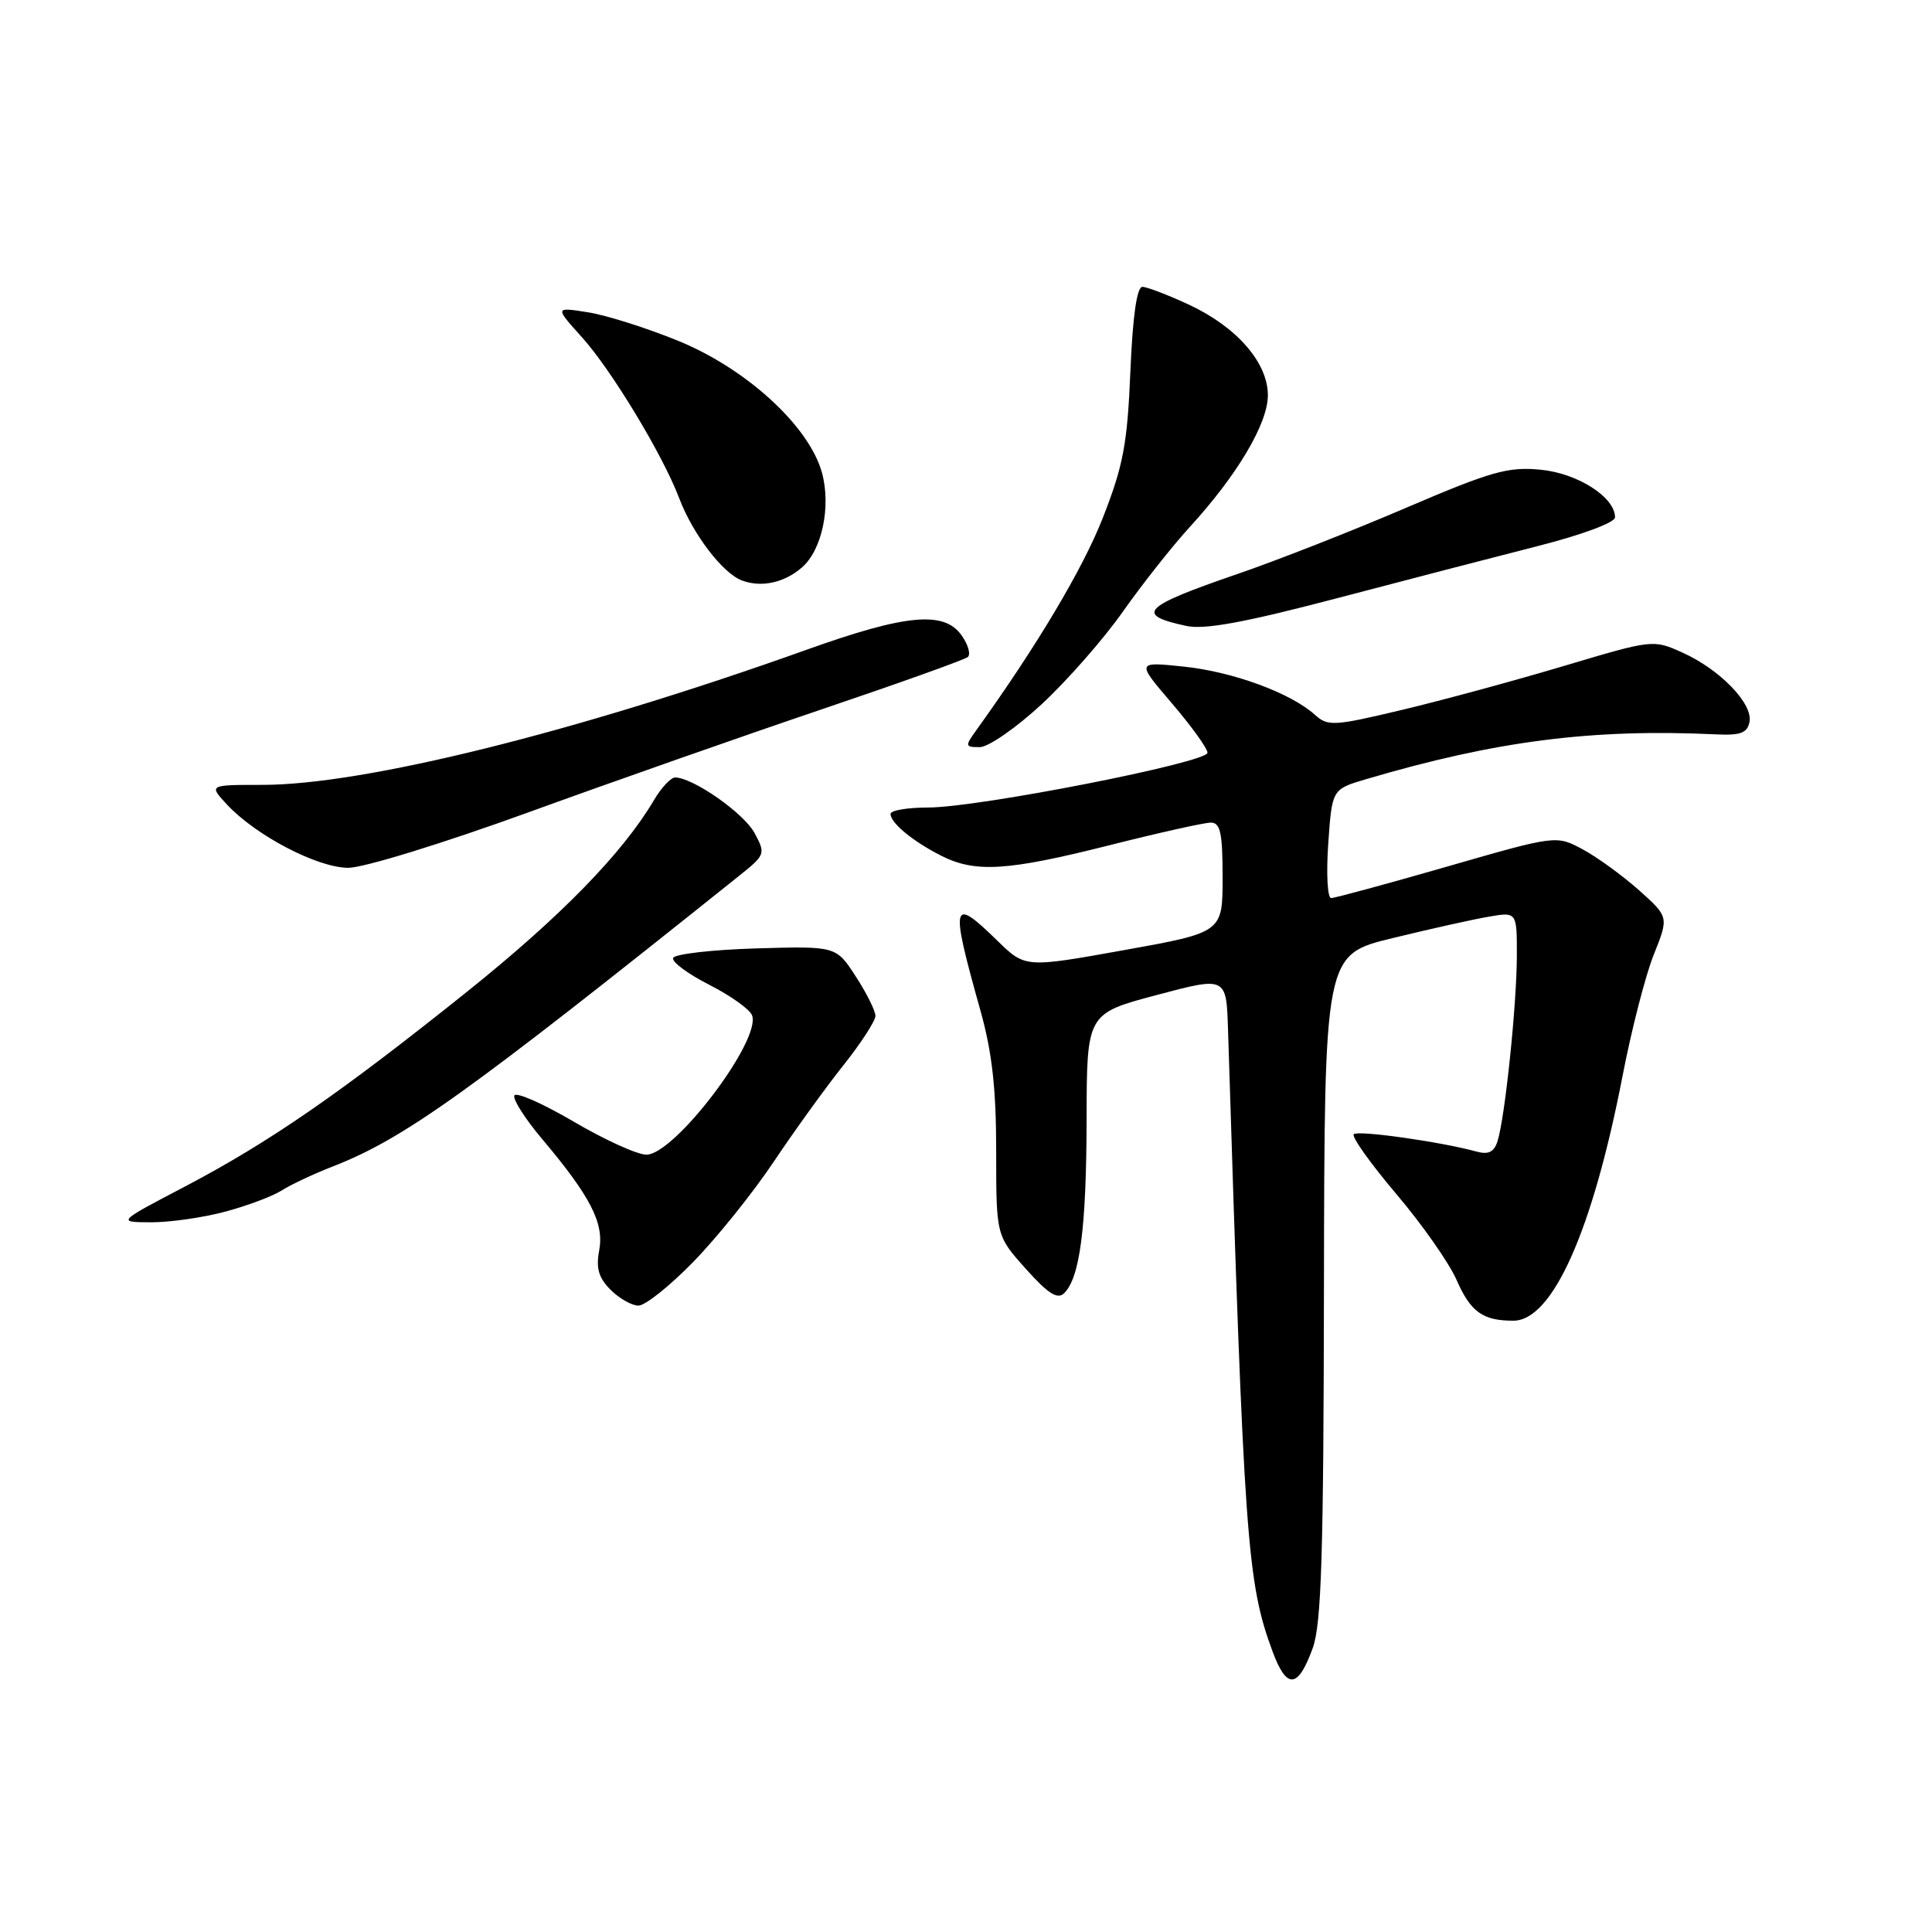 <?xml version="1.0" encoding="UTF-8" standalone="no"?>
<!DOCTYPE svg PUBLIC "-//W3C//DTD SVG 1.1//EN" "http://www.w3.org/Graphics/SVG/1.1/DTD/svg11.dtd" >
<svg xmlns="http://www.w3.org/2000/svg" xmlns:xlink="http://www.w3.org/1999/xlink" version="1.1" viewBox="0 0 256 256">
 <g >
 <path fill="currentColor"
d=" M 173.93 218.42 C 175.10 215.25 175.38 206.10 175.43 170.50 C 175.50 126.50 175.50 126.50 184.50 124.31 C 189.45 123.10 195.19 121.82 197.25 121.47 C 201.00 120.82 201.00 120.82 200.99 126.66 C 200.98 133.09 199.42 148.10 198.43 151.21 C 197.97 152.66 197.23 153.02 195.65 152.59 C 190.96 151.30 179.93 149.73 179.38 150.29 C 179.06 150.61 181.59 154.16 185.00 158.19 C 188.42 162.21 192.02 167.35 193.01 169.61 C 194.87 173.85 196.47 175.00 200.53 175.00 C 205.72 175.00 211.03 163.08 215.01 142.50 C 216.18 136.45 218.03 129.25 219.13 126.50 C 221.13 121.50 221.13 121.50 217.19 117.97 C 215.02 116.04 211.67 113.60 209.73 112.55 C 206.21 110.66 206.21 110.66 191.74 114.83 C 183.78 117.12 176.86 119.00 176.38 119.00 C 175.90 119.00 175.72 115.76 176.00 111.79 C 176.50 104.58 176.50 104.58 181.00 103.25 C 198.20 98.17 210.97 96.53 227.48 97.31 C 230.63 97.46 231.53 97.12 231.82 95.65 C 232.29 93.25 227.91 88.71 222.95 86.48 C 219.06 84.72 219.00 84.73 207.27 88.23 C 200.80 90.16 191.13 92.79 185.79 94.06 C 176.74 96.22 175.95 96.26 174.25 94.73 C 171.05 91.83 163.38 89.01 156.87 88.33 C 150.56 87.67 150.56 87.67 155.28 93.19 C 157.88 96.23 160.00 99.18 160.00 99.74 C 160.00 101.04 129.62 107.00 122.99 107.00 C 120.25 107.00 118.00 107.38 118.00 107.85 C 118.00 109.04 120.95 111.48 124.70 113.38 C 129.24 115.68 133.47 115.41 147.00 112.00 C 153.54 110.35 159.58 109.00 160.44 109.00 C 161.71 109.00 162.00 110.35 162.00 116.28 C 162.00 123.55 162.00 123.55 148.92 125.90 C 135.84 128.25 135.84 128.25 132.13 124.62 C 126.07 118.71 125.87 119.51 129.92 133.93 C 131.46 139.44 132.00 144.26 132.00 152.55 C 132.00 163.74 132.00 163.74 135.92 168.12 C 138.85 171.40 140.12 172.22 140.99 171.37 C 143.09 169.34 143.95 162.71 143.98 148.41 C 144.00 134.31 144.00 134.31 153.25 131.85 C 162.50 129.39 162.50 129.39 162.72 136.45 C 164.85 204.30 165.23 209.65 168.61 218.80 C 170.49 223.89 171.98 223.78 173.93 218.42 Z  M 91.85 167.22 C 94.96 164.04 99.75 158.08 102.50 153.97 C 105.25 149.86 109.41 144.10 111.75 141.16 C 114.09 138.22 116.00 135.27 116.00 134.61 C 116.00 133.94 114.83 131.59 113.39 129.38 C 110.79 125.36 110.79 125.36 100.14 125.67 C 94.29 125.85 89.36 126.42 89.19 126.94 C 89.01 127.47 91.17 129.06 93.98 130.49 C 96.79 131.92 99.34 133.73 99.65 134.53 C 100.91 137.81 89.39 153.00 85.65 153.00 C 84.44 153.00 80.09 151.02 75.98 148.60 C 71.86 146.19 68.34 144.64 68.15 145.17 C 67.95 145.69 69.59 148.26 71.79 150.87 C 78.24 158.52 80.07 162.07 79.40 165.66 C 78.95 168.05 79.32 169.32 80.91 170.91 C 82.06 172.06 83.72 173.00 84.60 173.00 C 85.49 173.00 88.75 170.40 91.85 167.22 Z  M 29.81 160.56 C 32.73 159.78 36.11 158.52 37.31 157.75 C 38.52 156.98 41.52 155.57 44.00 154.60 C 53.53 150.89 61.63 145.10 98.00 116.00 C 101.42 113.26 101.46 113.13 99.97 110.36 C 98.55 107.74 91.85 103.05 89.47 103.02 C 88.90 103.01 87.62 104.37 86.63 106.06 C 82.49 113.06 74.27 121.48 61.92 131.38 C 45.05 144.89 35.68 151.36 24.51 157.22 C 15.50 161.94 15.50 161.94 20.00 161.96 C 22.48 161.97 26.89 161.34 29.81 160.56 Z  M 70.13 107.60 C 81.33 103.53 98.83 97.39 109.00 93.95 C 119.17 90.51 127.83 87.41 128.24 87.06 C 128.65 86.71 128.29 85.42 127.43 84.21 C 125.13 80.91 120.09 81.37 106.92 86.08 C 76.29 97.03 48.21 104.00 34.77 104.00 C 27.65 104.00 27.65 104.00 30.08 106.61 C 33.89 110.71 42.07 114.98 46.13 114.99 C 48.16 115.00 58.73 111.74 70.13 107.60 Z  M 138.02 93.32 C 141.39 90.20 146.23 84.68 148.77 81.07 C 151.31 77.46 155.31 72.39 157.67 69.81 C 163.94 62.96 168.00 56.11 168.00 52.38 C 168.00 48.05 163.88 43.32 157.54 40.37 C 154.77 39.08 151.99 38.02 151.38 38.01 C 150.64 38.00 150.09 41.86 149.78 49.25 C 149.38 58.83 148.84 61.70 146.14 68.59 C 143.49 75.36 137.41 85.57 129.37 96.75 C 127.84 98.88 127.87 99.00 129.82 99.00 C 130.96 99.00 134.65 96.44 138.02 93.32 Z  M 203.75 72.36 C 209.62 70.87 214.00 69.24 214.00 68.55 C 214.00 65.88 209.05 62.71 204.14 62.24 C 199.82 61.82 197.61 62.45 186.28 67.30 C 179.17 70.35 169.11 74.30 163.93 76.07 C 151.36 80.39 150.30 81.46 157.20 82.94 C 159.62 83.46 164.92 82.48 177.00 79.31 C 186.07 76.92 198.11 73.80 203.75 72.36 Z  M 106.25 75.20 C 108.93 72.89 110.14 67.11 108.91 62.62 C 107.21 56.47 98.94 48.88 89.91 45.18 C 85.73 43.47 80.33 41.76 77.91 41.38 C 73.50 40.68 73.50 40.68 77.13 44.71 C 81.03 49.04 87.83 60.29 89.99 66.00 C 91.80 70.78 95.77 75.98 98.32 76.92 C 100.90 77.88 103.92 77.22 106.25 75.20 Z "/>
</g>
</svg>